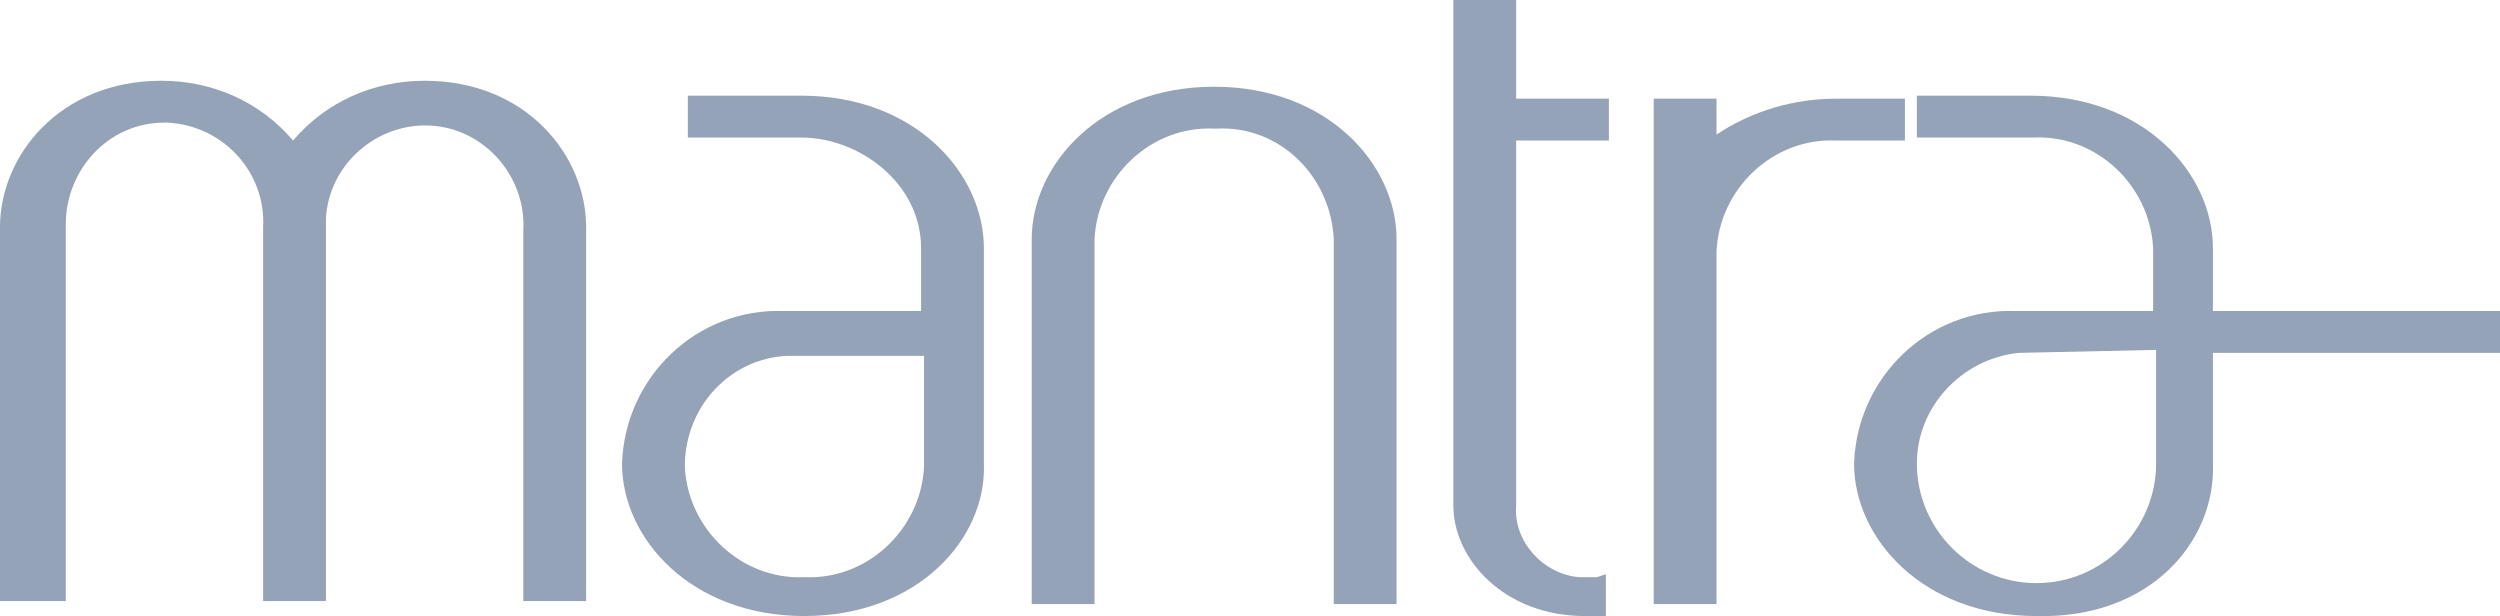<?xml version="1.0" encoding="UTF-8"?><svg id="Layer_2" xmlns="http://www.w3.org/2000/svg" viewBox="0 0 1098.56 270.74"><defs><style>.cls-1{fill:#94a3b7;}</style></defs><g id="Layer_1-2"><g><path class="cls-1" d="M229.96,265.44V101.18c1.31-23.65-17.08-44.68-40.74-45.99-23.65-1.31-44.68,17.08-45.99,40.74v168.2h-27.6V99.87c1.31-23.65-17.08-44.68-42.05-45.99h-1.31c-24.97,0-43.36,21.03-43.36,44.68v165.57H0V99.87C0,68.33,26.28,35.48,70.96,35.48c22.34,0,43.36,9.2,57.82,26.28,14.45-17.08,35.48-26.28,57.82-26.28,44.68,0,70.96,32.85,70.96,64.39v164.26h-27.6v1.31Z"/><path class="cls-1" d="M353.49,270.7c-49.93,0-80.16-34.17-80.16-67.02,1.31-38.11,32.85-68.33,70.96-67.02h60.45v-27.6c0-28.91-27.6-48.62-52.56-48.62h-49.93v-18.4h49.93c49.93,0,80.16,34.17,80.16,67.02v94.61c1.31,32.85-28.91,67.02-78.84,67.02h0Zm-7.88-114.32c-24.97,1.31-44.68,22.34-44.68,48.62,1.31,27.6,24.97,49.93,52.56,48.62,27.6,1.31,51.25-21.03,52.56-48.62h0v-48.62h-60.45Z"/><path class="cls-1" d="M894.88,270.7c-49.93,0-80.16-34.17-80.16-67.02,1.31-38.11,32.85-68.33,70.96-67.02h60.45v-27.6c-1.31-27.6-24.97-49.93-52.56-48.62h-51.25v-18.4h49.93c49.93,0,80.16,34.17,80.16,67.02v27.6h126.15v18.4h-126.15v48.62c1.31,34.17-27.6,68.33-77.53,67.02h0Zm-7.88-115.64c-24.97,2.63-44.68,23.65-44.68,48.62,0,28.91,23.65,52.56,52.56,52.56s52.56-23.65,52.56-52.56v-49.93l-60.45,1.31Z"/><path class="cls-1" d="M586.08,265.44V105.13c-1.31-27.6-23.65-49.93-51.25-48.62h-1.31c-27.6-1.31-51.25,21.03-52.56,48.62v160.32h-27.6V105.13c0-32.85,30.22-67.02,80.16-67.02s80.16,34.17,80.16,67.02v160.32h-27.6Z"/><path class="cls-1" d="M696.46,270.7c-35.48,0-57.82-24.97-57.82-48.62V0h27.6V43.36h40.74v18.4h-40.74V222.08c-1.31,15.77,11.83,30.22,27.6,31.54h7.88l3.94-1.31v18.4h-9.2Z"/><path class="cls-1" d="M726.68,43.36h27.6v15.77c15.77-10.51,34.17-15.77,52.56-15.77h30.22v18.4h-30.22c-27.6-1.31-51.25,21.03-52.56,48.62v155.06h-27.6V43.36Z"/></g></g></svg>